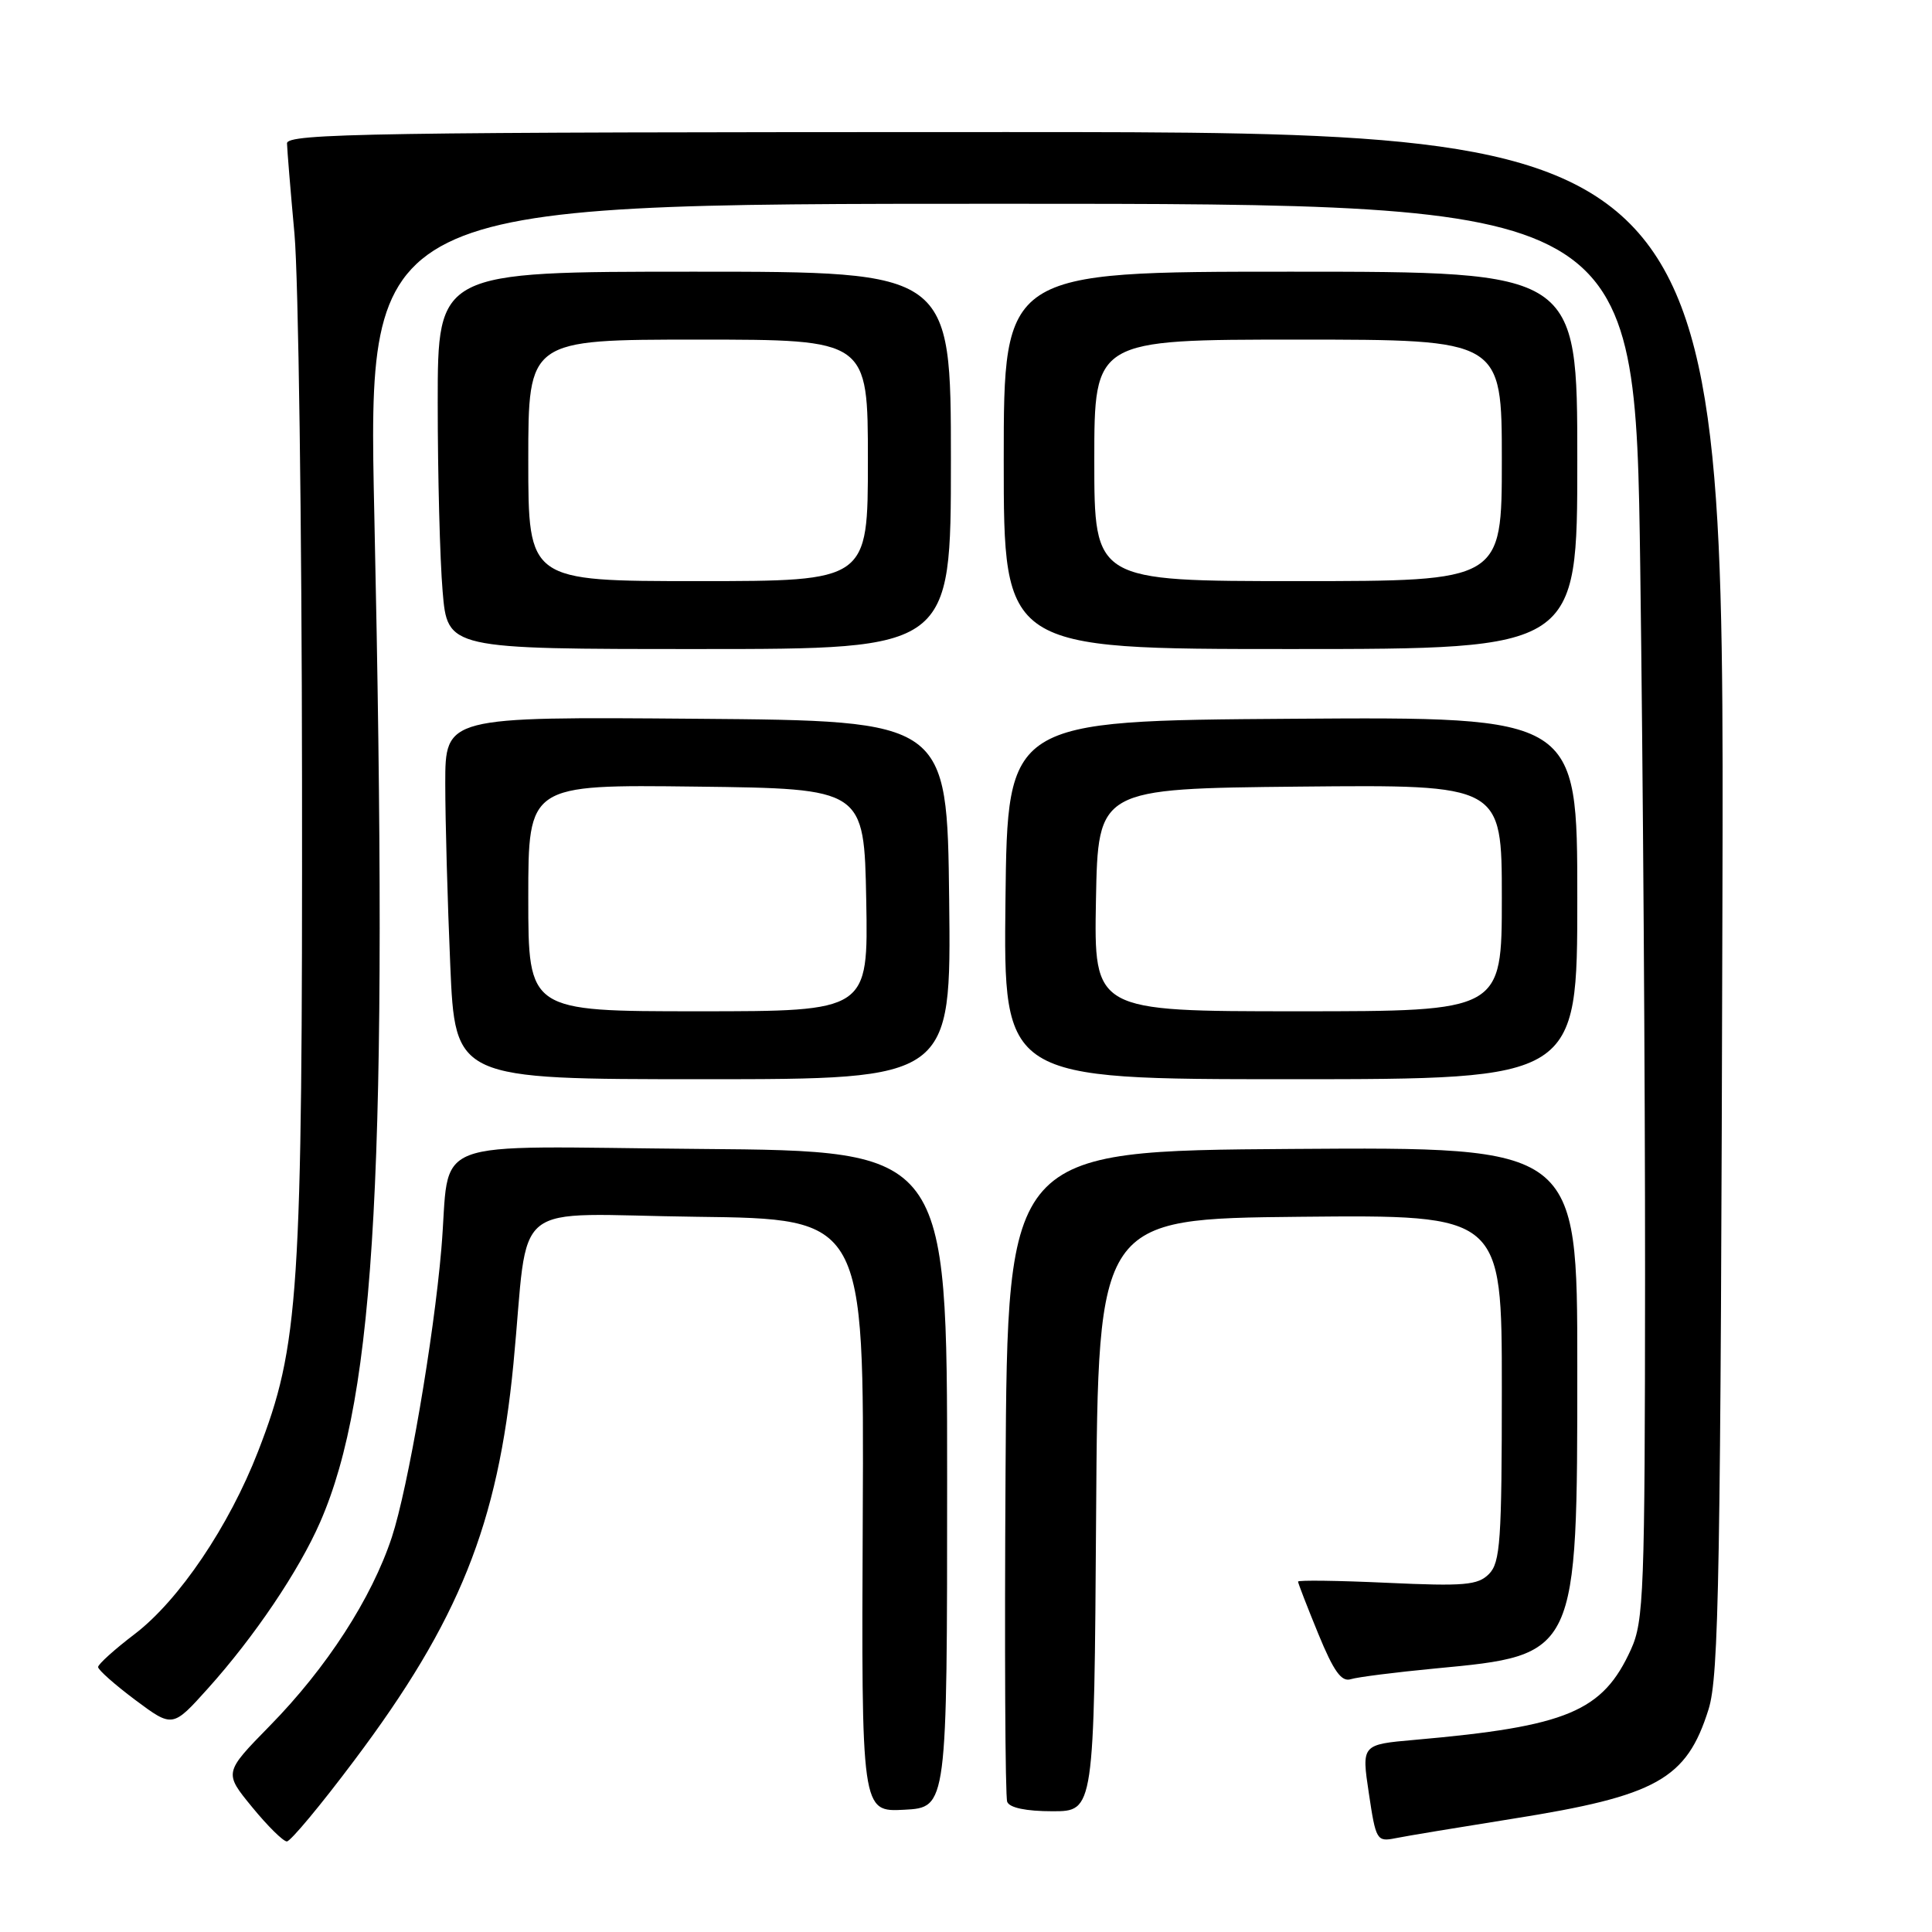 <?xml version="1.0" encoding="UTF-8" standalone="no"?>
<!DOCTYPE svg PUBLIC "-//W3C//DTD SVG 1.1//EN" "http://www.w3.org/Graphics/SVG/1.1/DTD/svg11.dtd" >
<svg xmlns="http://www.w3.org/2000/svg" xmlns:xlink="http://www.w3.org/1999/xlink" version="1.1" viewBox="0 0 256 256">
 <g >
 <path fill="currentColor"
d=" M 46.93 233.28 C 60.86 214.74 65.97 201.99 68.03 180.74 C 70.19 158.35 66.99 160.92 92.31 161.23 C 114.50 161.50 114.50 161.50 114.32 200.80 C 114.14 240.10 114.14 240.10 119.82 239.80 C 125.50 239.50 125.50 239.50 125.50 196.00 C 125.50 152.50 125.50 152.50 92.80 152.24 C 55.64 151.94 59.78 150.34 58.48 165.50 C 57.47 177.36 54.06 197.18 51.92 203.69 C 49.25 211.78 43.29 221.00 35.74 228.69 C 29.67 234.89 29.67 234.89 33.40 239.44 C 35.45 241.95 37.53 244.00 38.01 244.00 C 38.49 244.00 42.51 239.18 46.93 233.28 Z  M 200.40 241.00 C 219.53 237.97 223.48 235.77 226.39 226.50 C 227.77 222.11 228.00 208.97 228.23 119.50 C 228.50 17.50 228.50 17.50 133.25 17.50 C 49.24 17.50 38.00 17.68 38.03 19.00 C 38.05 19.82 38.49 25.22 39.02 31.00 C 39.54 36.78 39.99 69.40 40.02 103.50 C 40.08 171.71 39.64 178.29 34.20 192.31 C 30.35 202.23 23.72 212.04 17.85 216.52 C 15.18 218.55 13.00 220.52 13.00 220.89 C 13.00 221.27 15.22 223.23 17.93 225.26 C 22.87 228.94 22.87 228.94 27.56 223.72 C 33.70 216.89 39.62 208.12 42.43 201.67 C 49.83 184.72 51.47 154.23 49.60 68.25 C 48.71 27.00 48.71 27.00 132.69 27.00 C 216.67 27.00 216.67 27.00 217.34 75.16 C 217.70 101.65 217.99 143.84 217.98 168.91 C 217.96 210.98 217.81 214.81 216.12 218.54 C 212.37 226.80 207.70 228.76 187.46 230.54 C 180.41 231.16 180.41 231.16 181.38 237.62 C 182.31 243.85 182.43 244.07 184.92 243.57 C 186.34 243.28 193.31 242.13 200.40 241.00 Z  M 145.24 200.75 C 145.50 161.50 145.50 161.50 172.25 161.23 C 199.00 160.97 199.00 160.97 199.00 183.91 C 199.00 204.22 198.80 207.05 197.29 208.57 C 195.81 210.05 194.04 210.20 183.79 209.73 C 177.31 209.43 172.00 209.36 172.00 209.57 C 172.00 209.79 173.21 212.90 174.68 216.49 C 176.72 221.46 177.75 222.90 178.99 222.50 C 179.89 222.22 184.93 221.58 190.20 221.08 C 209.05 219.30 209.00 219.39 209.00 181.09 C 209.00 151.98 209.00 151.98 171.25 152.24 C 133.50 152.50 133.50 152.50 133.24 195.00 C 133.10 218.38 133.19 238.06 133.46 238.75 C 133.76 239.54 135.96 240.00 139.46 240.00 C 144.98 240.00 144.98 240.00 145.24 200.75 Z  M 125.77 119.25 C 125.50 95.50 125.50 95.50 92.25 95.24 C 59.00 94.97 59.00 94.97 59.00 103.83 C 59.00 108.70 59.30 119.50 59.66 127.84 C 60.31 143.00 60.31 143.00 93.17 143.00 C 126.04 143.00 126.04 143.00 125.77 119.25 Z  M 209.00 118.99 C 209.00 94.98 209.00 94.98 171.25 95.24 C 133.50 95.50 133.50 95.50 133.23 119.25 C 132.96 143.00 132.96 143.00 170.98 143.00 C 209.00 143.00 209.00 143.00 209.00 118.99 Z  M 126.00 61.00 C 126.00 36.00 126.00 36.00 92.00 36.00 C 58.00 36.00 58.00 36.00 58.00 53.35 C 58.00 62.89 58.29 74.14 58.65 78.35 C 59.29 86.00 59.29 86.00 92.65 86.00 C 126.00 86.00 126.00 86.00 126.00 61.00 Z  M 209.00 61.00 C 209.00 36.00 209.00 36.00 171.00 36.00 C 133.00 36.00 133.00 36.00 133.00 61.00 C 133.00 86.00 133.00 86.00 171.00 86.00 C 209.00 86.00 209.00 86.00 209.00 61.00 Z  M 70.00 118.98 C 70.00 103.96 70.00 103.96 92.25 104.23 C 114.50 104.50 114.50 104.50 114.78 119.25 C 115.05 134.00 115.05 134.00 92.53 134.00 C 70.00 134.00 70.00 134.00 70.00 118.98 Z  M 145.22 119.25 C 145.50 104.50 145.50 104.50 172.25 104.23 C 199.00 103.97 199.00 103.97 199.00 118.98 C 199.00 134.00 199.00 134.00 171.97 134.00 C 144.95 134.00 144.95 134.00 145.22 119.25 Z  M 70.00 61.00 C 70.00 45.00 70.00 45.00 92.50 45.00 C 115.00 45.00 115.00 45.00 115.00 61.00 C 115.00 77.00 115.00 77.00 92.50 77.00 C 70.00 77.00 70.00 77.00 70.00 61.00 Z  M 145.00 61.00 C 145.00 45.00 145.00 45.00 172.00 45.00 C 199.00 45.00 199.00 45.00 199.00 61.00 C 199.00 77.00 199.00 77.00 172.00 77.00 C 145.00 77.00 145.00 77.00 145.00 61.00 Z "/>
</g>
</svg>